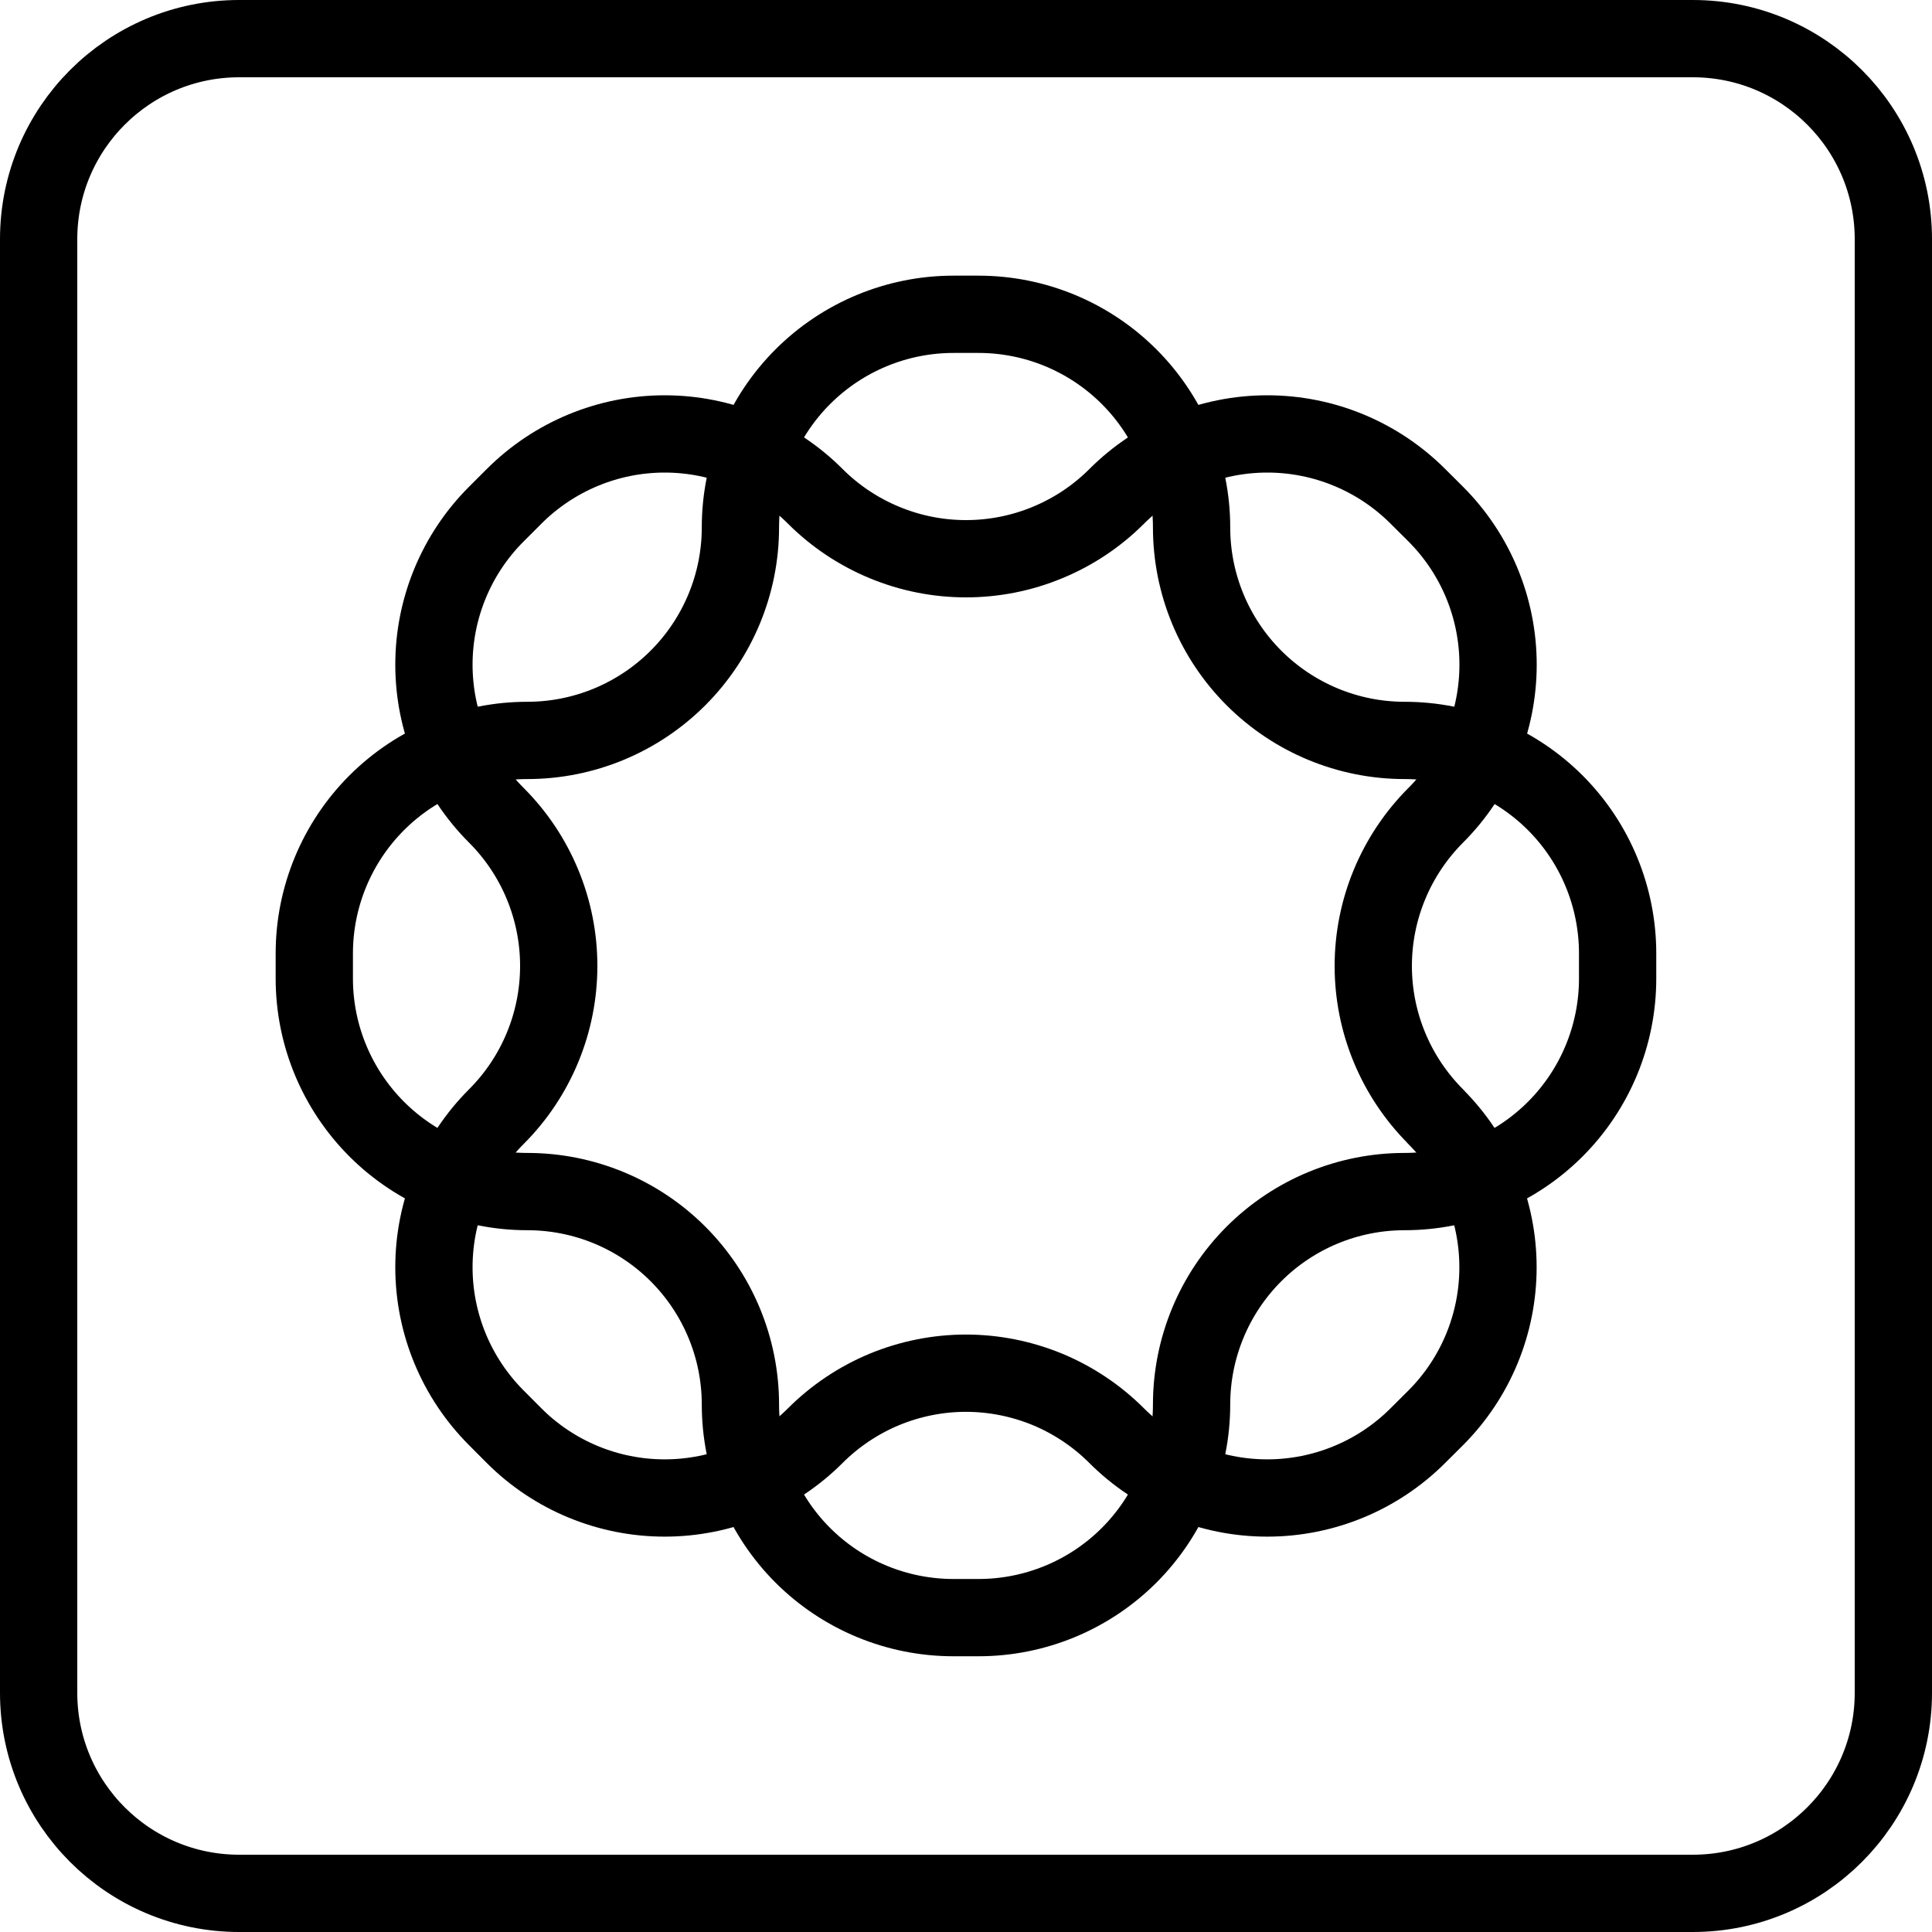 <svg width="25" height="25" viewBox="0 0 25 25" fill="none" xmlns="http://www.w3.org/2000/svg">
<path d="M21.905 0.5H3.095C1.662 0.5 0.5 1.662 0.5 3.095V21.905C0.5 23.338 1.662 24.5 3.095 24.5H21.905C23.338 24.5 24.5 23.338 24.5 21.905V3.095C24.5 1.662 23.338 0.5 21.905 0.5Z" stroke="black" stroke-linecap="round" stroke-linejoin="round"/>
<path d="M18.175 9.581C17.444 9.581 16.743 9.29 16.226 8.773C15.709 8.256 15.419 7.555 15.419 6.824C15.419 6.093 15.128 5.392 14.611 4.875C14.094 4.358 13.393 4.067 12.662 4.067H12.338C11.607 4.067 10.905 4.358 10.388 4.875C9.871 5.392 9.581 6.093 9.581 6.824C9.581 7.555 9.29 8.256 8.773 8.773C8.256 9.29 7.555 9.581 6.824 9.581C6.093 9.581 5.392 9.871 4.875 10.388C4.358 10.905 4.067 11.607 4.067 12.338V12.662C4.067 13.393 4.358 14.094 4.875 14.611C5.392 15.128 6.093 15.419 6.824 15.419C7.555 15.419 8.256 15.709 8.773 16.226C9.29 16.743 9.581 17.444 9.581 18.175C9.581 18.907 9.871 19.608 10.388 20.125C10.905 20.642 11.607 20.932 12.338 20.932H12.662C13.393 20.932 14.094 20.642 14.611 20.125C15.128 19.608 15.419 18.907 15.419 18.175C15.419 17.444 15.709 16.743 16.226 16.226C16.743 15.709 17.444 15.419 18.175 15.419C18.907 15.419 19.608 15.128 20.125 14.611C20.642 14.094 20.932 13.393 20.932 12.662V12.338C20.932 11.607 20.642 10.905 20.125 10.388C19.608 9.871 18.907 9.581 18.175 9.581Z" stroke="black" stroke-linecap="round" stroke-linejoin="round"/>
<path d="M18.578 14.449C18.061 13.932 17.77 13.231 17.77 12.5C17.77 11.769 18.061 11.068 18.578 10.55C19.095 10.034 19.385 9.332 19.385 8.601C19.385 7.87 19.095 7.169 18.578 6.652L18.348 6.423C17.831 5.906 17.13 5.615 16.399 5.615C15.668 5.615 14.966 5.906 14.45 6.423C14.194 6.679 13.89 6.882 13.555 7.02C13.221 7.159 12.862 7.23 12.5 7.23C12.138 7.23 11.78 7.159 11.445 7.02C11.111 6.882 10.806 6.679 10.55 6.423C10.034 5.906 9.332 5.615 8.601 5.615C7.87 5.615 7.169 5.906 6.652 6.423L6.423 6.652C5.906 7.168 5.615 7.87 5.615 8.601C5.615 9.332 5.906 10.033 6.423 10.55C6.679 10.806 6.882 11.11 7.02 11.444C7.159 11.779 7.23 12.137 7.23 12.499C7.23 12.861 7.159 13.22 7.02 13.555C6.882 13.889 6.679 14.193 6.423 14.449C5.906 14.966 5.615 15.667 5.615 16.398C5.615 17.129 5.906 17.83 6.423 18.347L6.652 18.577C7.168 19.094 7.87 19.384 8.601 19.384C9.332 19.384 10.033 19.094 10.55 18.577C10.806 18.321 11.11 18.118 11.444 17.979C11.779 17.841 12.137 17.769 12.499 17.769C12.861 17.769 13.22 17.841 13.555 17.979C13.889 18.118 14.193 18.321 14.449 18.577C14.966 19.094 15.667 19.384 16.398 19.384C17.129 19.384 17.83 19.094 18.347 18.577L18.577 18.348C19.094 17.831 19.384 17.13 19.384 16.399C19.384 15.668 19.094 14.966 18.577 14.45" stroke="black" stroke-linecap="round" stroke-linejoin="round"/>
</svg>
